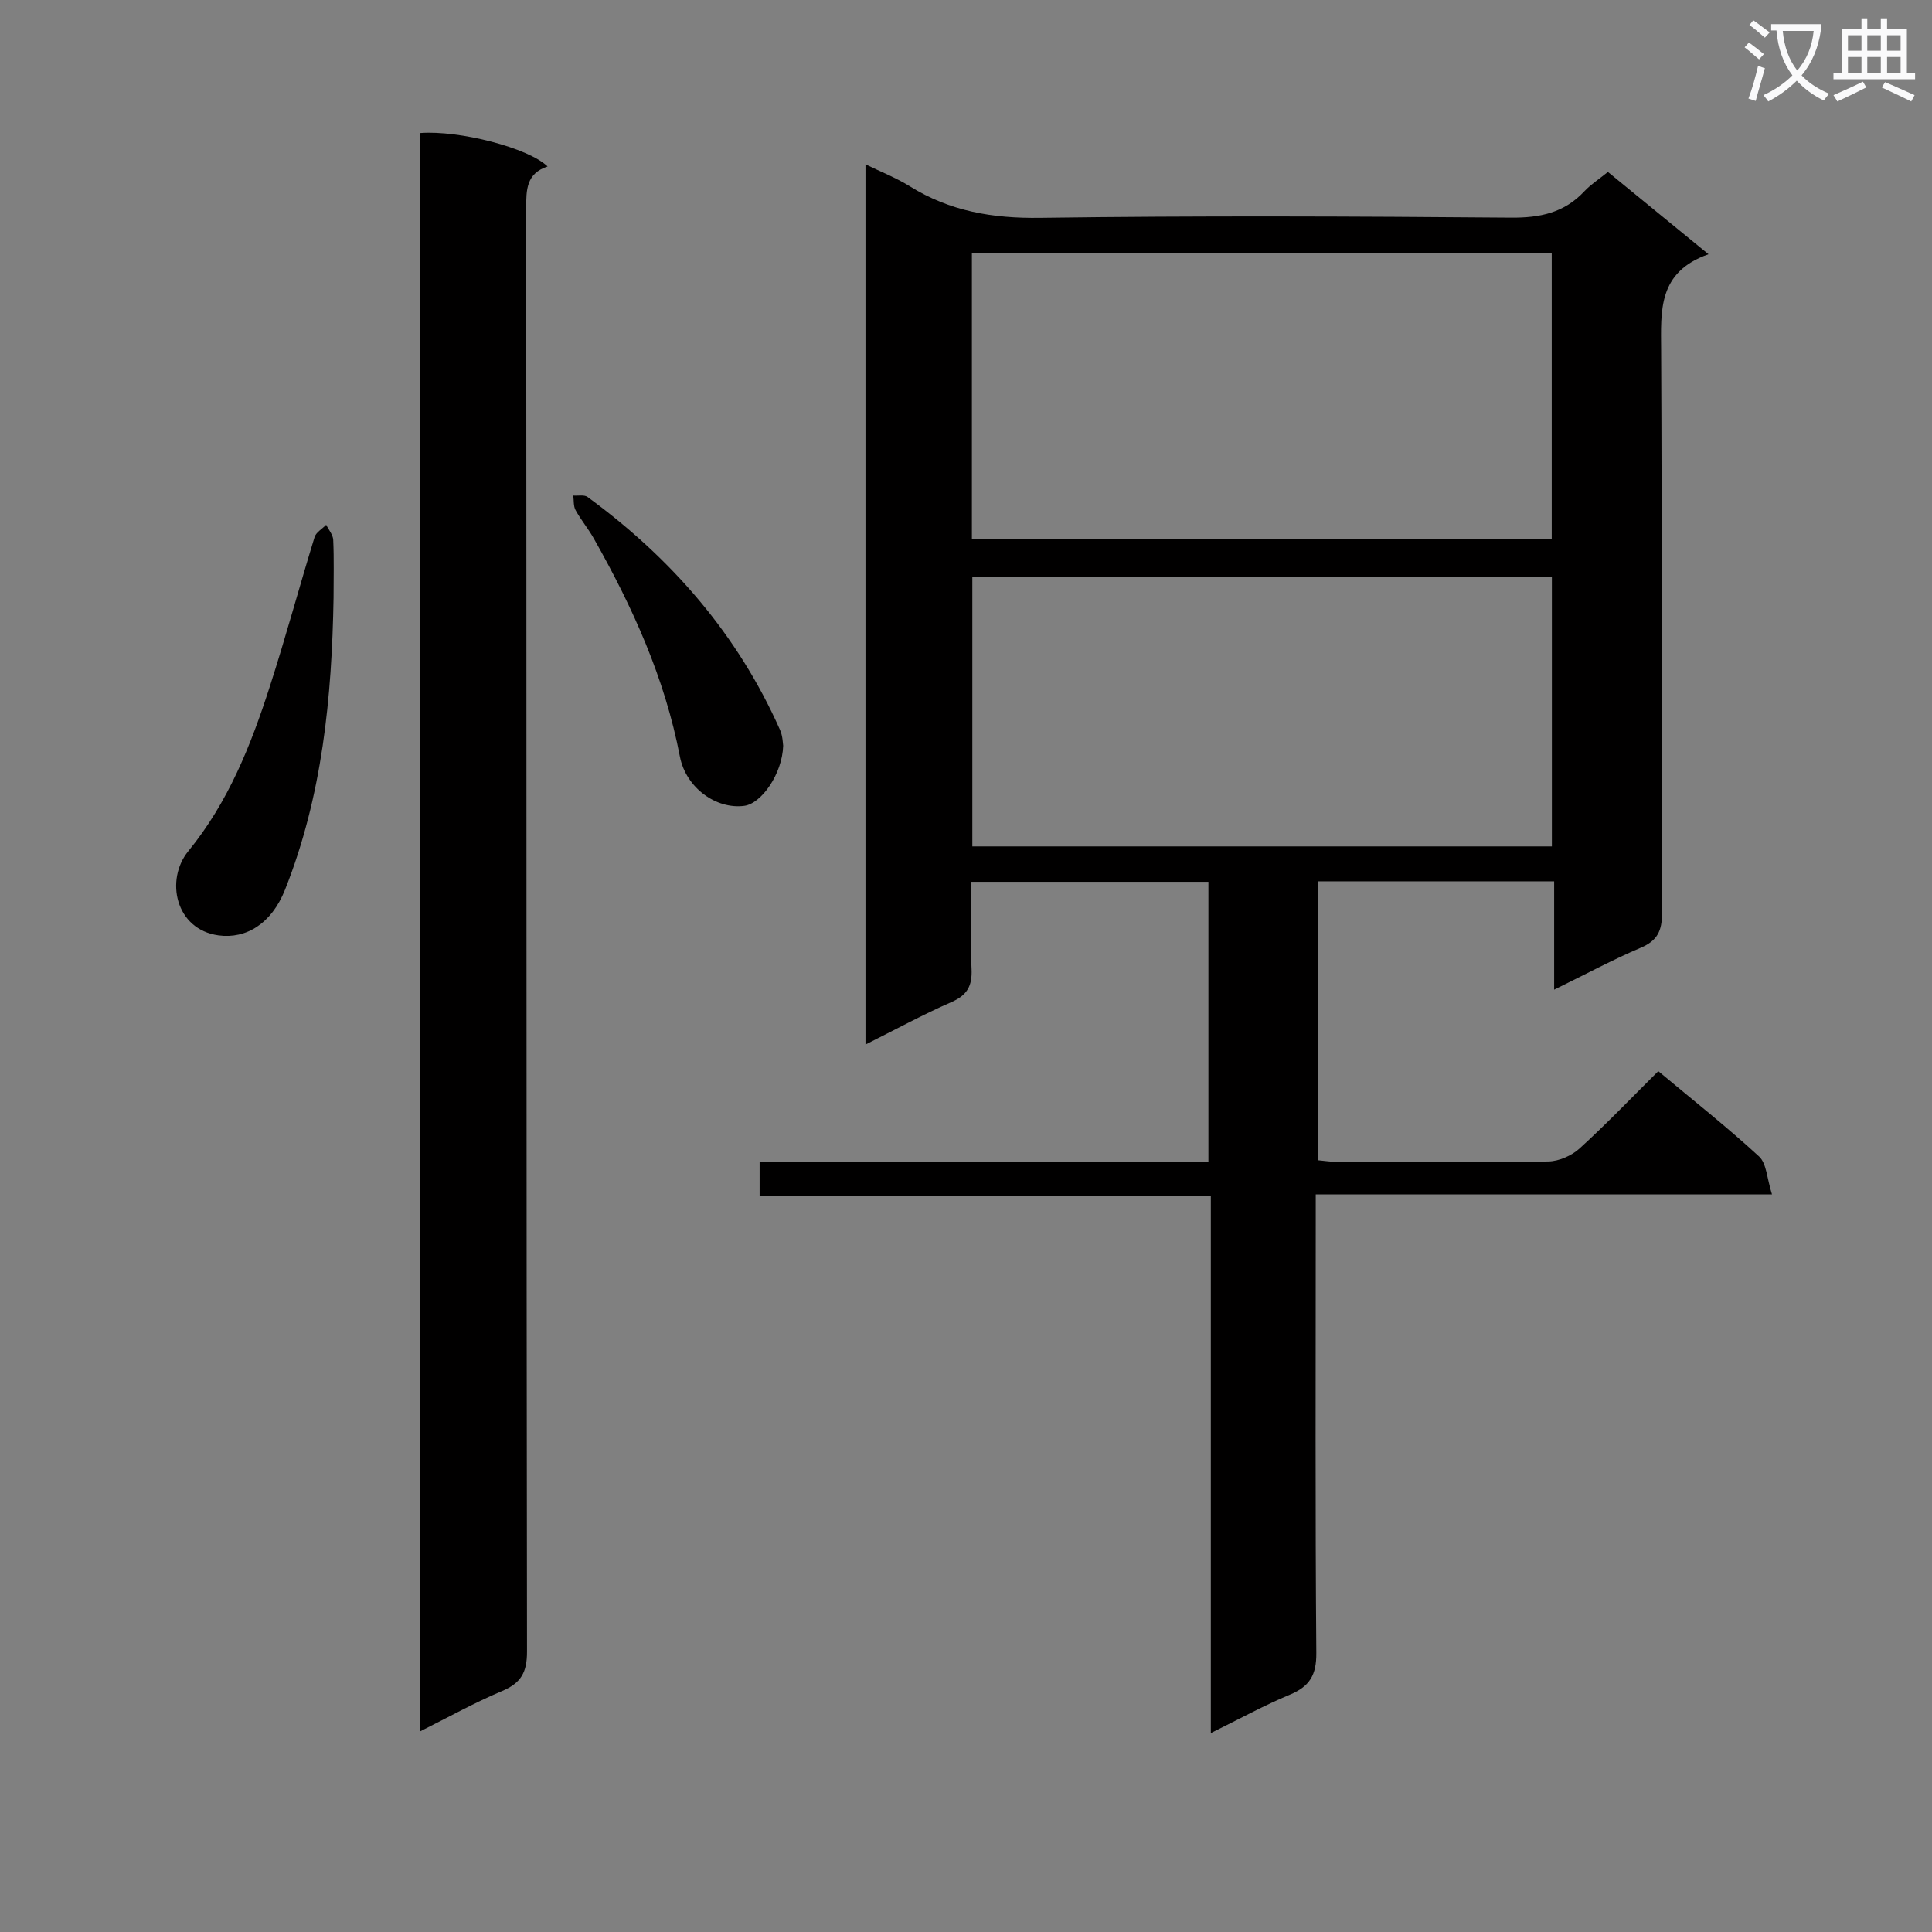 <svg enable-background="new 0 0 400 400" viewBox="0 0 400 400" xmlns="http://www.w3.org/2000/svg"><rect x="0" y="0" width="400" height="400" fill="#808080" stroke="none"/><path d="m362.1 8.8c1.1.8 2.1 1.6 3.1 2.4l-1 1.1c-1.3-1.1-2.3-2-3-2.5zm1.9 4.8c.5.2.9.4 1.4.5-.6 2.3-1.3 4.5-1.9 6.8l-1.5-.5c.8-2.1 1.4-4.3 2-6.8zm-1-9.4c1.3.9 2.4 1.8 3.4 2.5l-1 1.1c-1.4-1.2-2.4-2.1-3.2-2.6zm3.7 2.2v-1.4h10.3v1.2c-.5 3.6-1.8 6.8-4 9.4 1.5 1.6 3.4 2.8 5.7 3.8-.3.4-.7.8-1.1 1.4-2.3-1.1-4.1-2.5-5.6-4.1-1.6 1.6-3.6 3.1-5.9 4.3-.3-.5-.7-.9-1-1.3 2.4-1.1 4.4-2.5 6-4.1-1.9-2.5-3-5.6-3.3-9.3h-1.1zm8.8 0h-6.4c.3 3.3 1.3 6 3 8.2 2-2.3 3.1-5.1 3.4-8.2z" fill="#fafafb"/><path d="m385.3 3.8h1.3v2.2h2.8v-2.2h1.3v2.2h4.1v9.1h1.7v1.3h-16.9v-1.3h1.7v-9.1h4.1v-2.2zm.4 13.1.7 1.2c-1.8.9-3.8 1.9-6 2.9-.2-.4-.5-.8-.8-1.3 2.3-1 4.3-1.9 6.1-2.8zm-3.1-6.4h2.8v-3.2h-2.8zm0 4.6h2.8v-3.3h-2.8zm4-4.6h2.8v-3.2h-2.8zm0 4.6h2.8v-3.3h-2.8zm3.7 1.9c2.1.9 4.1 1.8 6.1 2.7l-.7 1.3c-2.2-1.1-4.2-2-6.1-2.9zm3.2-9.7h-2.8v3.2h2.8zm-2.8 7.8h2.8v-3.3h-2.8z" fill="#fafafb"/><g fill="#010000"><path d="m157.27 240.63h92.92c0-19.55 0-38.61 0-58.06-16.11 0-32.18 0-49.12 0 0 5.92-.2 12.01.08 18.07.16 3.47-.89 5.4-4.17 6.83-5.9 2.58-11.57 5.68-17.79 8.79 0-60.92 0-121.17 0-182.24 3.21 1.57 6.35 2.79 9.16 4.54 8.31 5.18 17.18 6.68 26.98 6.54 32.49-.45 64.99-.31 97.49-.04 6.04.05 11.04-1 15.21-5.46 1.34-1.43 3.05-2.52 4.87-4 6.73 5.51 13.36 10.93 20.83 17.04-10.55 3.7-9.85 11.71-9.81 19.91.2 38.83.03 77.66.18 116.49.01 3.68-.94 5.71-4.4 7.18-5.79 2.46-11.35 5.46-17.93 8.68 0-7.84 0-15 0-22.43-16.71 0-32.63 0-48.96 0v57.74c1.39.12 2.82.36 4.25.36 14.5.03 29 .13 43.49-.1 2.2-.04 4.83-1.19 6.47-2.68 5.52-5.02 10.69-10.44 16.31-16.02 7 5.85 14.16 11.5 20.86 17.66 1.58 1.45 1.63 4.58 2.68 7.85-31.99 0-62.87 0-94.46 0v6.46c0 29.5-.12 58.99.12 88.49.04 4.58-1.38 6.93-5.49 8.64-5.3 2.2-10.35 4.99-16.35 7.94 0-37.51 0-74.07 0-111.29-31.44 0-62.32 0-93.42 0 0-2.58 0-4.49 0-6.89zm43.95-129h120.05c0-19.95 0-39.53 0-59.18-40.18 0-80.04 0-120.05 0zm120.08 7.73c-40.29 0-80.02 0-119.99 0v55.88h119.99c0-18.73 0-37.14 0-55.88z"/><path d="m87.04 358.43c0-110.84 0-220.87 0-330.89 8.07-.6 22.39 3.08 26.33 6.93-4.43 1.44-4.43 4.85-4.43 8.67.08 99.6.03 199.2.17 298.8.01 4.35-1.27 6.54-5.2 8.19-5.6 2.35-10.94 5.34-16.87 8.3z"/><path d="m69.06 123.76c-.35 20.66-2.33 41.04-10.06 60.47-2.78 6.99-8.04 10.21-13.76 9.43-8.93-1.22-11.09-11.51-6.25-17.44 8.27-10.12 12.96-21.93 16.88-34.11 3.3-10.23 6.1-20.63 9.26-30.91.31-1 1.58-1.7 2.4-2.55.51 1.04 1.41 2.06 1.46 3.12.18 4 .07 7.99.07 11.99z"/><path d="m162.15 154.4c-.19 5.85-4.51 11.97-8.05 12.44-5.74.77-12.08-3.67-13.34-10.22-3.11-16.21-9.79-30.95-17.84-45.17-1.14-2.01-2.65-3.82-3.76-5.84-.46-.84-.33-2-.47-3.01 1 .08 2.26-.21 2.95.29 17.38 12.7 31.09 28.46 39.87 48.26.57 1.31.57 2.88.64 3.25z"/></g></svg>